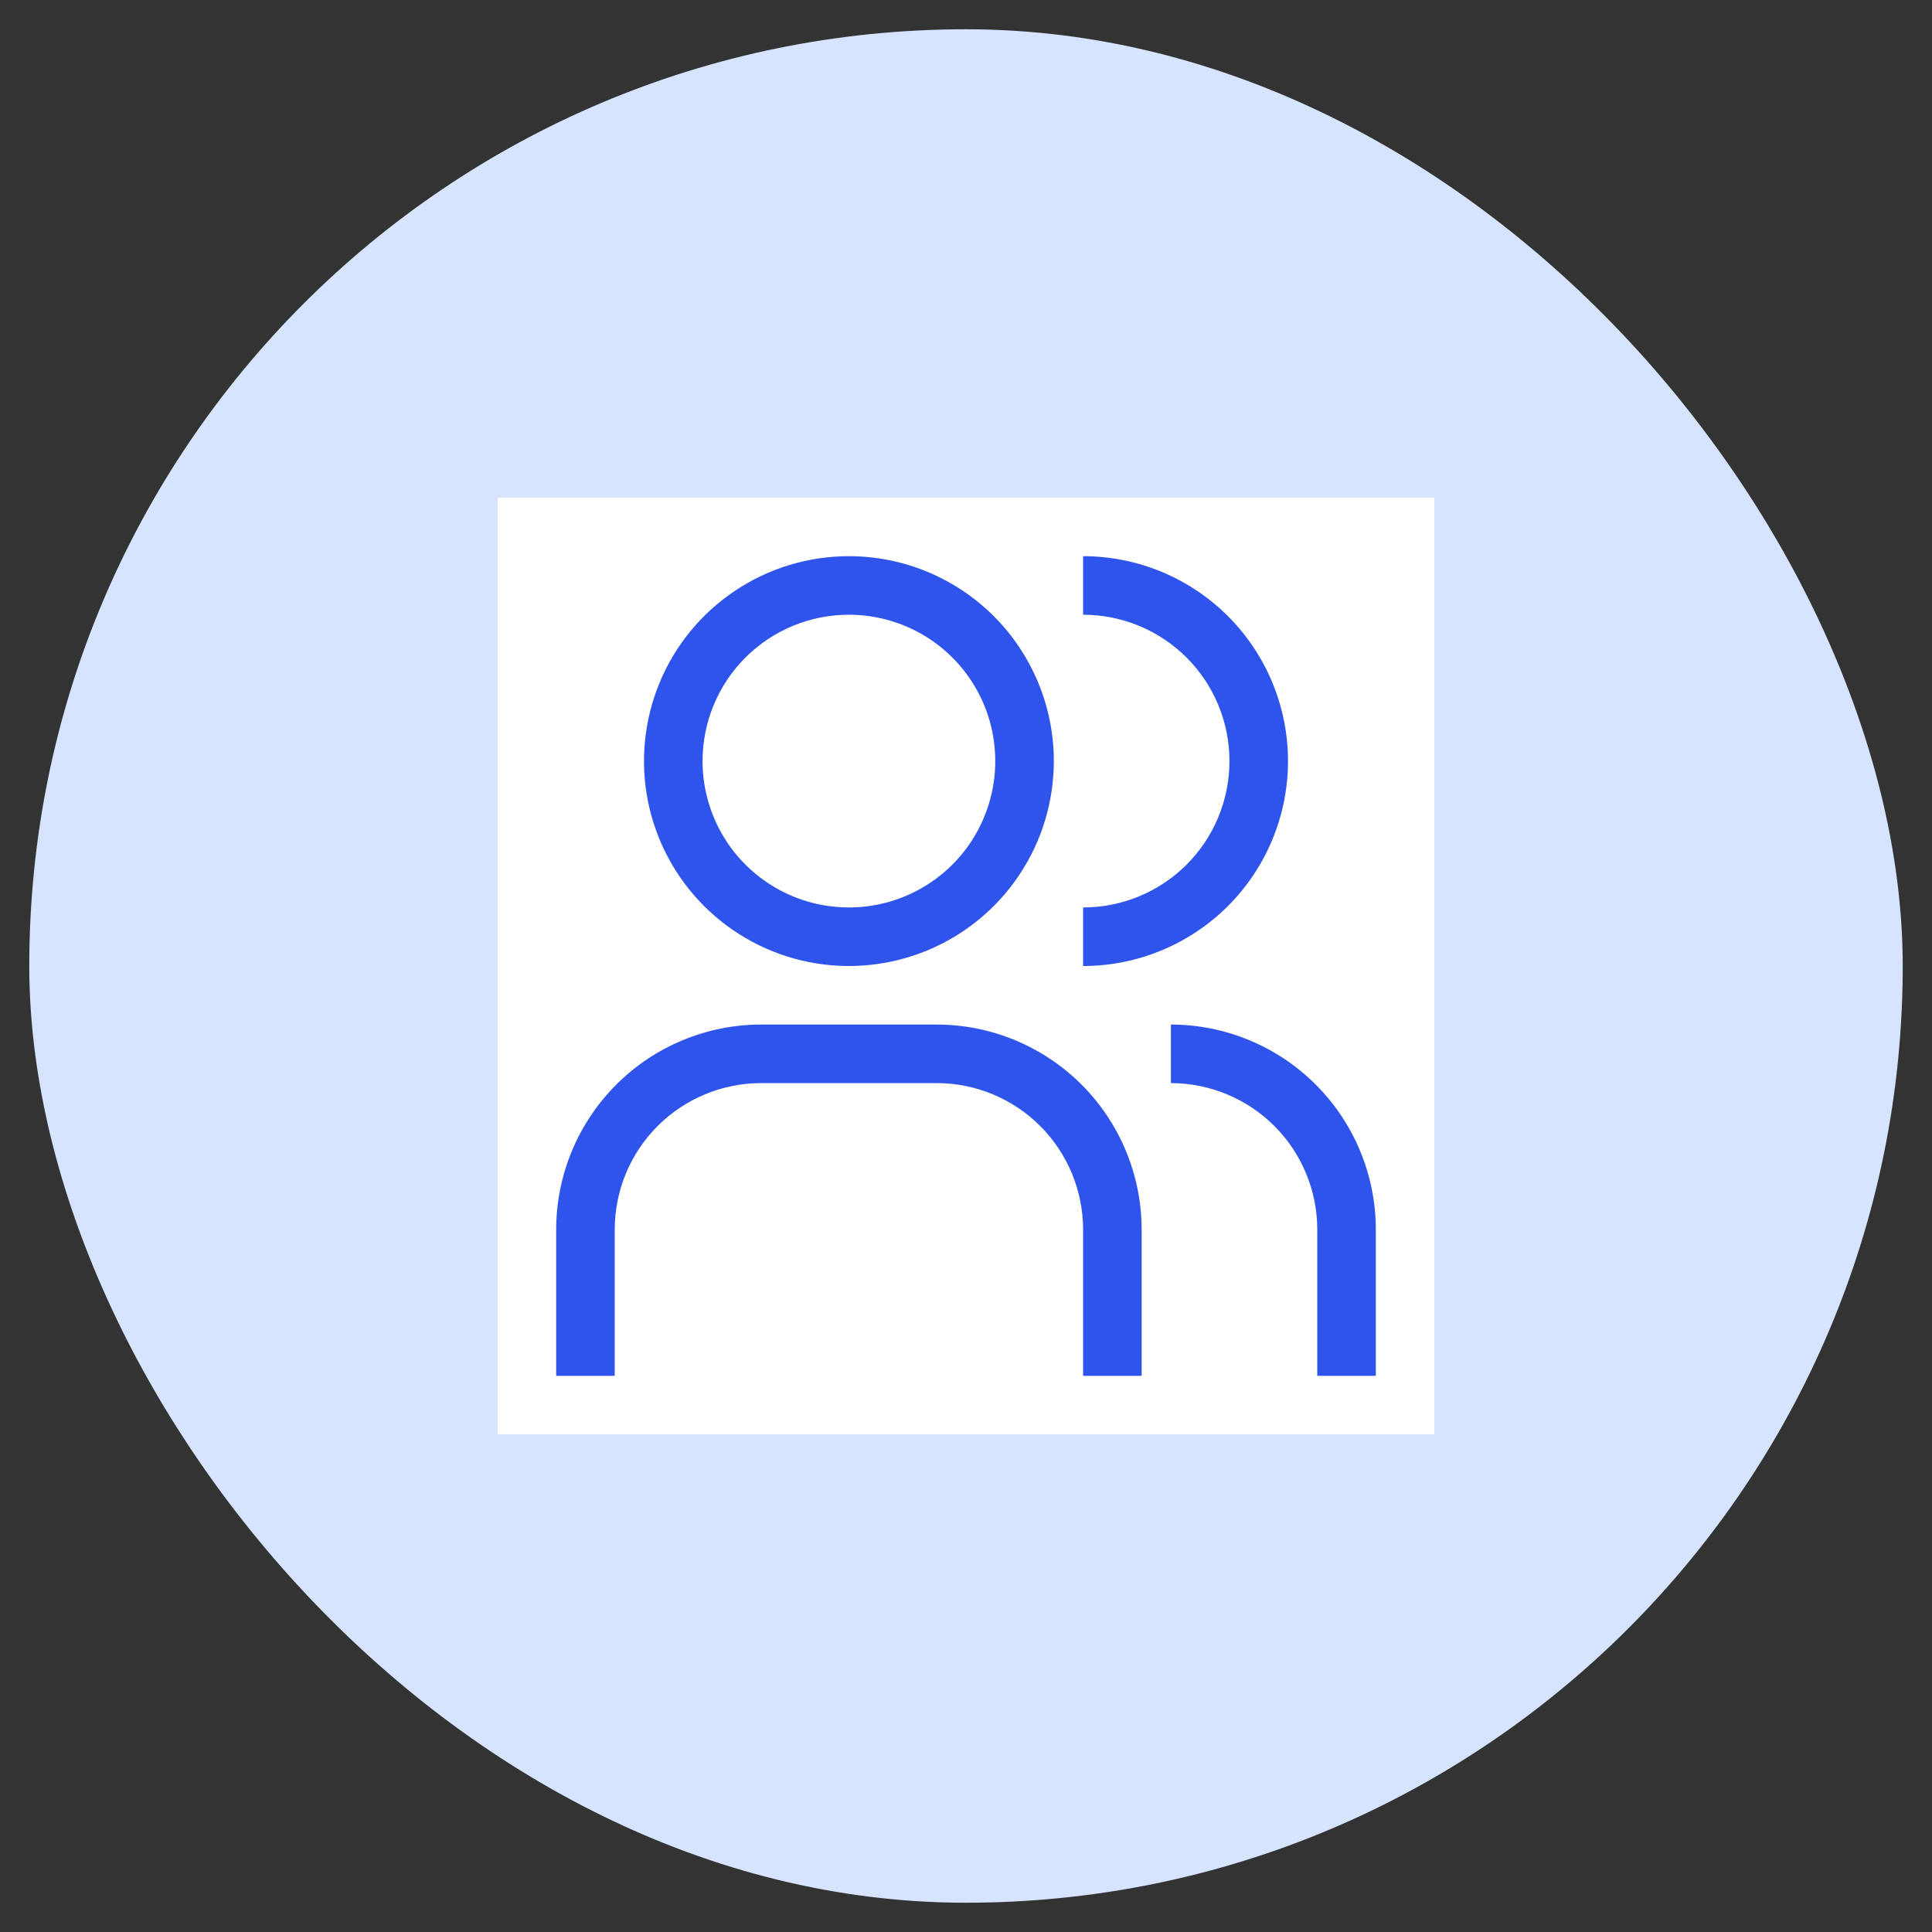 <svg width="33" height="33" viewBox="0 0 33 33" fill="none" xmlns="http://www.w3.org/2000/svg">
<rect x="0" y="0" width="33" height="33" fill="#333333" stroke="none"/>
<rect x="0.5" y="0.5" width="32" height="32" rx="16" fill="#D6E4FF"/>
<rect width="16" height="16" transform="translate(8.5 8.5)" fill="white" style="mix-blend-mode:multiply"/>
<path d="M23.5 23.5H22.5V21C22.499 20.337 22.236 19.702 21.767 19.233C21.298 18.764 20.663 18.501 20 18.5V17.5C20.928 17.501 21.818 17.87 22.474 18.526C23.13 19.182 23.499 20.072 23.5 21V23.5Z" fill="#2F54EB"/>
<path d="M19.5 23.5H18.5V21C18.499 20.337 18.236 19.702 17.767 19.233C17.298 18.764 16.663 18.501 16 18.5H13C12.337 18.501 11.702 18.764 11.233 19.233C10.764 19.702 10.501 20.337 10.5 21V23.5H9.5V21C9.501 20.072 9.87 19.183 10.526 18.526C11.182 17.87 12.072 17.501 13 17.5H16C16.928 17.501 17.817 17.87 18.474 18.526C19.13 19.183 19.499 20.072 19.5 21V23.5Z" fill="#2F54EB"/>
<path d="M18.5 9.5V10.5C19.163 10.5 19.799 10.763 20.268 11.232C20.737 11.701 21 12.337 21 13C21 13.663 20.737 14.299 20.268 14.768C19.799 15.237 19.163 15.5 18.5 15.5V16.5C19.428 16.5 20.319 16.131 20.975 15.475C21.631 14.819 22 13.928 22 13C22 12.072 21.631 11.181 20.975 10.525C20.319 9.869 19.428 9.5 18.5 9.5Z" fill="#2F54EB"/>
<path d="M14.5 10.5C14.995 10.5 15.478 10.647 15.889 10.921C16.3 11.196 16.62 11.586 16.81 12.043C16.999 12.5 17.048 13.003 16.952 13.488C16.855 13.973 16.617 14.418 16.268 14.768C15.918 15.117 15.473 15.355 14.988 15.452C14.503 15.548 14 15.499 13.543 15.31C13.086 15.12 12.696 14.8 12.421 14.389C12.147 13.978 12 13.495 12 13C12 12.337 12.263 11.701 12.732 11.232C13.201 10.763 13.837 10.5 14.5 10.5ZM14.5 9.5C13.808 9.5 13.131 9.705 12.556 10.09C11.98 10.474 11.531 11.021 11.266 11.661C11.002 12.3 10.932 13.004 11.067 13.683C11.202 14.362 11.536 14.985 12.025 15.475C12.515 15.964 13.138 16.298 13.817 16.433C14.496 16.568 15.2 16.498 15.839 16.234C16.479 15.969 17.026 15.52 17.41 14.944C17.795 14.369 18 13.692 18 13C18 12.072 17.631 11.181 16.975 10.525C16.319 9.869 15.428 9.5 14.5 9.5Z" fill="#2F54EB"/>
</svg>

